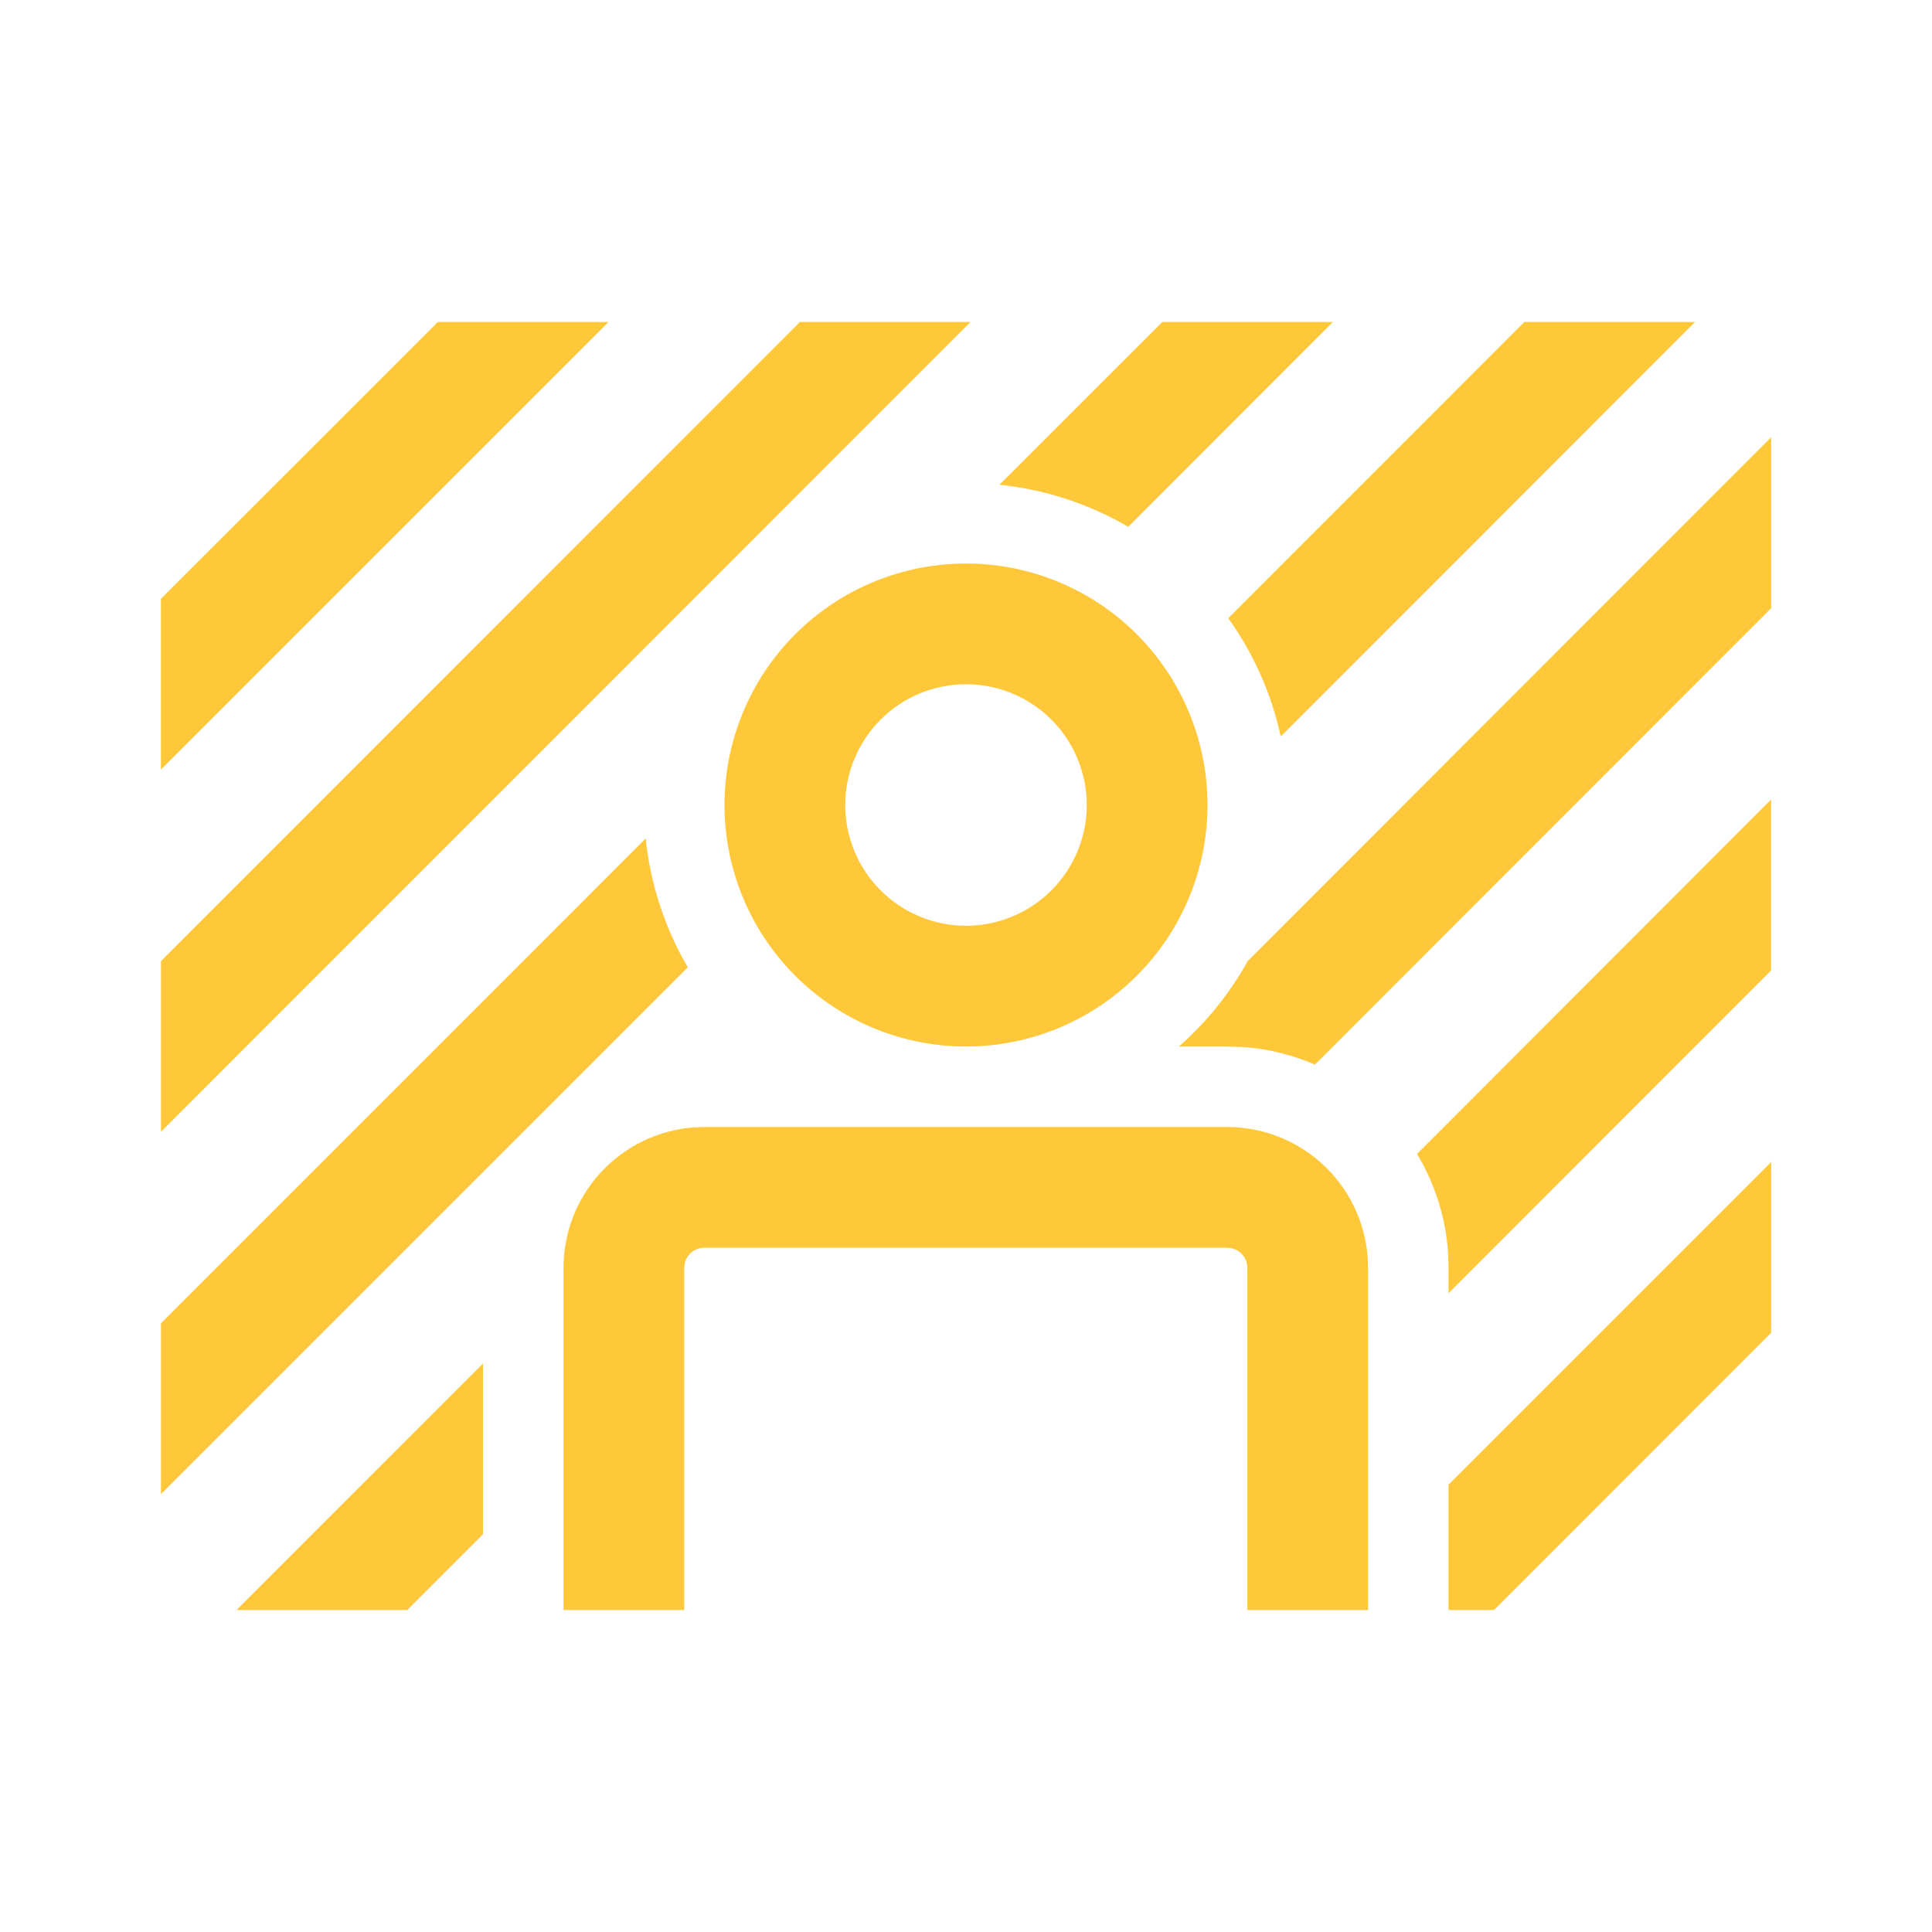 <svg width="55" height="55" viewBox="0 0 55 55" fill="none" xmlns="http://www.w3.org/2000/svg">
<path d="M13.75 38.816V43.677L11.594 45.833H6.735L13.748 38.816H13.75ZM50.421 33.08V37.943L42.533 45.833H41.236V42.265L50.421 33.08ZM20.052 32.083H34.937C35.943 32.083 36.913 32.462 37.654 33.145C38.394 33.827 38.851 34.763 38.933 35.766L38.947 36.094V45.833H35.509V36.094C35.509 35.965 35.465 35.84 35.385 35.738C35.305 35.637 35.193 35.566 35.067 35.537L34.937 35.521H20.052C19.923 35.52 19.797 35.564 19.695 35.644C19.594 35.725 19.522 35.837 19.493 35.963L19.479 36.094V45.833H16.042V36.094C16.042 35.087 16.42 34.118 17.102 33.377C17.784 32.637 18.719 32.18 19.722 32.097L20.052 32.083ZM18.381 23.87C18.519 25.197 18.938 26.437 19.58 27.537L4.583 42.533V37.67L18.381 23.87ZM50.419 22.761V27.626L41.236 36.816V36.094L41.227 35.709C41.167 34.699 40.862 33.718 40.34 32.851L50.417 22.761H50.419ZM27.628 9.167L4.583 32.221V27.36L22.77 9.167H27.628ZM50.421 12.448V17.314L37.434 30.307C36.809 30.036 36.143 29.869 35.464 29.812L34.937 29.792H33.562C34.349 29.099 35.012 28.275 35.521 27.358L50.421 12.448ZM27.5 16.042C29.323 16.042 31.072 16.766 32.361 18.055C33.651 19.345 34.375 21.093 34.375 22.917C34.375 24.74 33.651 26.489 32.361 27.778C31.072 29.067 29.323 29.792 27.5 29.792C25.677 29.792 23.928 29.067 22.639 27.778C21.349 26.489 20.625 24.74 20.625 22.917C20.625 21.093 21.349 19.345 22.639 18.055C23.928 16.766 25.677 16.042 27.5 16.042ZM27.5 19.479C26.588 19.479 25.714 19.841 25.069 20.486C24.425 21.131 24.062 22.005 24.062 22.917C24.062 23.828 24.425 24.703 25.069 25.347C25.714 25.992 26.588 26.354 27.5 26.354C28.412 26.354 29.286 25.992 29.931 25.347C30.575 24.703 30.938 23.828 30.938 22.917C30.938 22.005 30.575 21.131 29.931 20.486C29.286 19.841 28.412 19.479 27.5 19.479ZM17.323 9.167L4.581 21.908V17.045L12.464 9.167H17.323ZM48.253 9.167L36.46 20.966C36.197 19.754 35.688 18.607 34.966 17.598L43.393 9.167H48.256H48.253ZM37.945 9.167L32.118 14.997C30.995 14.341 29.745 13.933 28.451 13.8L33.087 9.167H37.948H37.945Z" fill="#FFC83A"/>
</svg>
